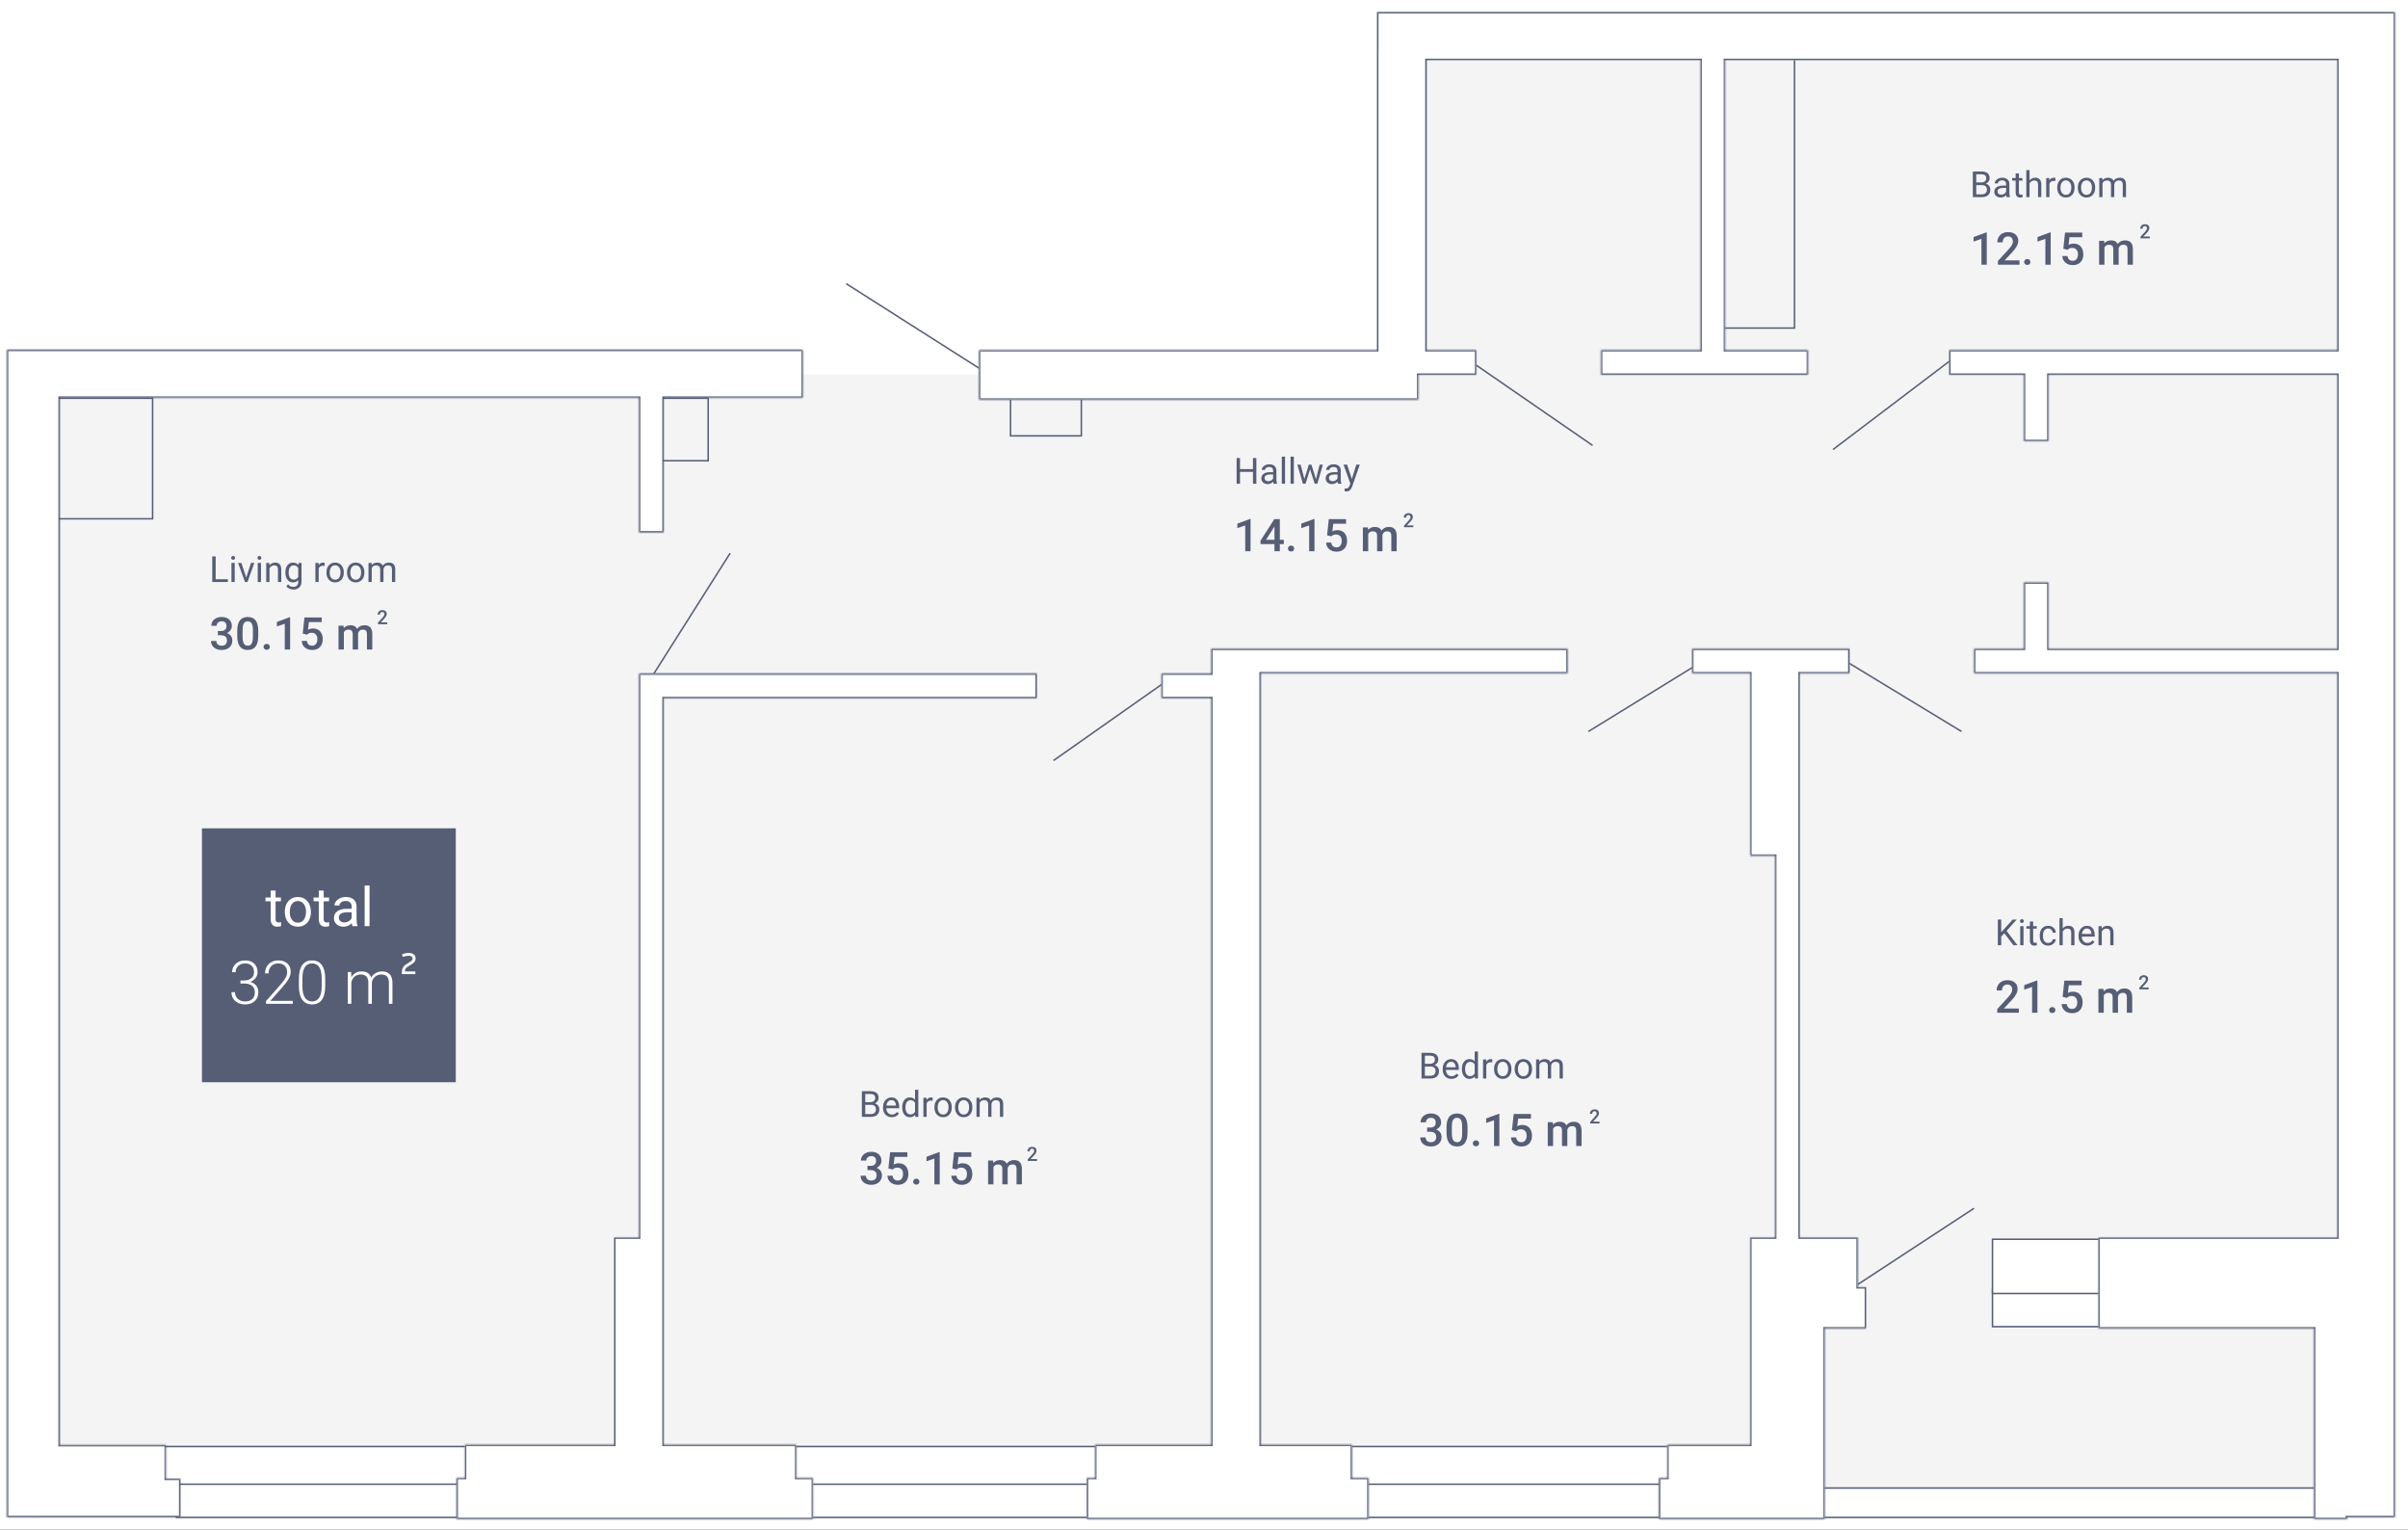 <svg width="1600" height="1016" viewBox="0 0 1600 1016" fill="none" xmlns="http://www.w3.org/2000/svg">
<rect x="0" y="0" width="1600" height="1016" fill="#333333" stroke="none"/>
<g clip-path="url(#clip0)">
<path d="M-17 1084.11H1756V-182H-17V1084.11Z" fill="white"/>
<path d="M24.346 248.74V1007.87H1586.56V26.654H935.635V248.74H24.346Z" fill="#F4F4F5"/>
<path d="M302.848 718.888H134.181V550.22H302.848V718.888Z" fill="#565E76"/>
<path d="M183.11 591.584V596.189H186.661V598.703H183.11V610.498C183.11 611.26 183.268 611.834 183.584 612.221C183.901 612.596 184.44 612.783 185.202 612.783C185.577 612.783 186.092 612.713 186.749 612.572V615.209C185.893 615.443 185.061 615.561 184.252 615.561C182.799 615.561 181.704 615.121 180.965 614.242C180.227 613.363 179.858 612.115 179.858 610.498V598.703H176.395V596.189H179.858V591.584H183.11ZM189.262 605.523C189.262 603.66 189.625 601.984 190.352 600.496C191.09 599.008 192.11 597.859 193.411 597.051C194.723 596.242 196.217 595.838 197.893 595.838C200.483 595.838 202.575 596.734 204.168 598.527C205.774 600.32 206.577 602.705 206.577 605.682V605.91C206.577 607.762 206.219 609.426 205.504 610.902C204.801 612.367 203.788 613.51 202.463 614.33C201.151 615.15 199.639 615.561 197.928 615.561C195.35 615.561 193.258 614.664 191.653 612.871C190.059 611.078 189.262 608.705 189.262 605.752V605.523ZM192.532 605.91C192.532 608.02 193.018 609.713 193.991 610.99C194.975 612.268 196.288 612.906 197.928 612.906C199.581 612.906 200.893 612.262 201.866 610.973C202.838 609.672 203.325 607.855 203.325 605.523C203.325 603.438 202.827 601.75 201.831 600.461C200.846 599.16 199.534 598.51 197.893 598.51C196.288 598.51 194.993 599.148 194.008 600.426C193.024 601.703 192.532 603.531 192.532 605.91ZM215.067 591.584V596.189H218.618V598.703H215.067V610.498C215.067 611.26 215.225 611.834 215.542 612.221C215.858 612.596 216.397 612.783 217.159 612.783C217.534 612.783 218.049 612.713 218.706 612.572V615.209C217.85 615.443 217.018 615.561 216.209 615.561C214.756 615.561 213.661 615.121 212.922 614.242C212.184 613.363 211.815 612.115 211.815 610.498V598.703H208.352V596.189H211.815V591.584H215.067ZM234.174 615.209C233.987 614.834 233.834 614.166 233.717 613.205C232.206 614.775 230.401 615.561 228.303 615.561C226.428 615.561 224.887 615.033 223.68 613.979C222.485 612.912 221.887 611.564 221.887 609.936C221.887 607.955 222.637 606.42 224.137 605.33C225.649 604.229 227.77 603.678 230.5 603.678H233.665V602.184C233.665 601.047 233.325 600.145 232.645 599.477C231.965 598.797 230.963 598.457 229.639 598.457C228.479 598.457 227.506 598.75 226.721 599.336C225.936 599.922 225.543 600.631 225.543 601.463H222.274C222.274 600.514 222.608 599.6 223.276 598.721C223.956 597.83 224.87 597.127 226.018 596.611C227.178 596.096 228.45 595.838 229.833 595.838C232.024 595.838 233.741 596.389 234.983 597.49C236.225 598.58 236.87 600.086 236.917 602.008V610.762C236.917 612.508 237.139 613.896 237.584 614.928V615.209H234.174ZM228.778 612.73C229.797 612.73 230.764 612.467 231.678 611.939C232.592 611.412 233.254 610.727 233.665 609.883V605.98H231.116C227.131 605.98 225.139 607.146 225.139 609.479C225.139 610.498 225.479 611.295 226.159 611.869C226.838 612.443 227.711 612.73 228.778 612.73ZM245.547 615.209H242.295V588.209H245.547V615.209Z" fill="white"/>
<path d="M267.394 633.837C267.175 633.91 267.102 634.056 267.175 634.275L267.577 635.408C267.65 635.591 267.796 635.664 267.979 635.591L269.002 635.298C269.77 635.043 270.647 634.86 271.597 634.86C273.132 634.86 274.155 635.627 274.155 636.76C274.155 637.455 273.68 638.076 272.839 638.661L269.587 640.78C267.796 641.95 267.029 643.594 267.029 645.896V646.773C267.029 646.993 267.138 647.102 267.358 647.102H275.653C275.873 647.102 275.982 646.993 275.982 646.773V645.604C275.982 645.385 275.873 645.275 275.653 645.275H269.039C269.039 644.069 269.441 643.119 270.574 642.388L273.863 640.232C275.434 639.209 276.165 638.112 276.165 636.76C276.165 634.385 274.411 632.996 271.597 632.996C270.464 632.996 269.441 633.179 268.381 633.508L267.394 633.837Z" fill="white"/>
<path d="M159.76 651.311H162.181C163.523 651.311 164.694 651.076 165.697 650.607C166.7 650.126 167.461 649.475 167.982 648.654C168.516 647.821 168.783 646.864 168.783 645.783C168.783 643.96 168.269 642.535 167.24 641.506C166.211 640.477 164.733 639.963 162.806 639.963C160.983 639.963 159.486 640.503 158.314 641.584C157.155 642.652 156.576 644.064 156.576 645.822H154.232C154.232 644.351 154.603 643.01 155.345 641.799C156.088 640.575 157.116 639.631 158.431 638.967C159.747 638.303 161.205 637.971 162.806 637.971C165.385 637.971 167.416 638.674 168.9 640.08C170.385 641.486 171.127 643.413 171.127 645.861C171.127 647.229 170.691 648.492 169.818 649.65C168.959 650.796 167.774 651.656 166.263 652.229C168.034 652.723 169.375 653.576 170.287 654.787C171.198 655.985 171.654 657.417 171.654 659.084C171.654 661.519 170.86 663.479 169.271 664.963C167.683 666.447 165.56 667.189 162.904 667.189C161.211 667.189 159.655 666.851 158.236 666.174C156.83 665.497 155.736 664.553 154.955 663.342C154.187 662.118 153.802 660.699 153.802 659.084H156.146C156.146 660.894 156.778 662.372 158.041 663.518C159.304 664.65 160.925 665.217 162.904 665.217C164.922 665.217 166.491 664.702 167.611 663.674C168.744 662.632 169.31 661.128 169.31 659.162C169.31 657.261 168.698 655.809 167.474 654.807C166.263 653.804 164.473 653.303 162.103 653.303H159.76V651.311ZM194.564 666.799H176.752V665.002L186.498 653.947C188.112 652.085 189.232 650.549 189.857 649.338C190.482 648.127 190.795 646.949 190.795 645.803C190.795 644.006 190.267 642.587 189.213 641.545C188.158 640.49 186.706 639.963 184.857 639.963C182.943 639.963 181.394 640.575 180.209 641.799C179.037 643.023 178.451 644.611 178.451 646.564H176.127C176.127 644.963 176.485 643.505 177.201 642.189C177.93 640.874 178.959 639.846 180.287 639.104C181.628 638.348 183.151 637.971 184.857 637.971C187.461 637.971 189.493 638.654 190.951 640.021C192.422 641.389 193.158 643.251 193.158 645.607C193.158 646.936 192.741 648.387 191.908 649.963C191.088 651.538 189.636 653.505 187.552 655.861L179.623 664.826H194.564V666.799ZM216.088 654.943C216.088 658.954 215.352 662.001 213.881 664.084C212.409 666.154 210.241 667.189 207.377 667.189C204.564 667.189 202.409 666.174 200.912 664.143C199.414 662.098 198.646 659.13 198.607 655.236V650.139C198.607 646.141 199.349 643.114 200.834 641.057C202.318 638.999 204.486 637.971 207.338 637.971C210.15 637.971 212.299 638.967 213.783 640.959C215.267 642.938 216.036 645.861 216.088 649.729V654.943ZM213.744 649.846C213.744 646.59 213.21 644.13 212.142 642.463C211.088 640.796 209.486 639.963 207.338 639.963C205.228 639.963 203.64 640.777 202.572 642.404C201.504 644.032 200.957 646.434 200.931 649.611V655.197C200.931 658.439 201.478 660.92 202.572 662.639C203.679 664.357 205.28 665.217 207.377 665.217C209.46 665.217 211.036 664.377 212.103 662.697C213.184 661.018 213.731 658.557 213.744 655.314V649.846ZM233.353 645.666L233.431 649.104C234.213 647.827 235.189 646.87 236.361 646.232C237.533 645.594 238.835 645.275 240.267 645.275C243.601 645.275 245.717 646.643 246.615 649.377C247.37 648.062 248.379 647.053 249.642 646.35C250.905 645.633 252.299 645.275 253.822 645.275C258.353 645.275 260.664 647.749 260.756 652.697V666.799H258.412V652.873C258.399 650.985 257.989 649.585 257.181 648.674C256.387 647.762 255.085 647.307 253.275 647.307C251.595 647.333 250.176 647.88 249.017 648.947C247.858 650.002 247.214 651.291 247.084 652.814V666.799H244.74V652.697C244.727 650.887 244.297 649.54 243.451 648.654C242.618 647.756 241.329 647.307 239.584 647.307C238.112 647.307 236.849 647.73 235.795 648.576C234.74 649.41 233.959 650.653 233.451 652.307V666.799H231.107V645.666H233.353Z" fill="white"/>
<path d="M1331.79 619.959L1329.71 622.127V627.893H1327.46V610.83H1329.71V619.268L1337.29 610.83H1340.01L1333.29 618.365L1340.54 627.893H1337.84L1331.79 619.959ZM1344.52 627.893H1342.35V615.213H1344.52V627.893ZM1342.18 611.85C1342.18 611.498 1342.28 611.201 1342.49 610.959C1342.71 610.717 1343.03 610.596 1343.45 610.596C1343.88 610.596 1344.2 610.717 1344.42 610.959C1344.63 611.201 1344.74 611.498 1344.74 611.85C1344.74 612.201 1344.63 612.494 1344.42 612.729C1344.2 612.963 1343.88 613.08 1343.45 613.08C1343.03 613.08 1342.71 612.963 1342.49 612.729C1342.28 612.494 1342.18 612.201 1342.18 611.85ZM1350.94 612.143V615.213H1353.31V616.889H1350.94V624.752C1350.94 625.26 1351.05 625.643 1351.26 625.9C1351.47 626.15 1351.83 626.275 1352.34 626.275C1352.59 626.275 1352.93 626.229 1353.37 626.135V627.893C1352.8 628.049 1352.24 628.127 1351.7 628.127C1350.74 628.127 1350 627.834 1349.51 627.248C1349.02 626.662 1348.77 625.83 1348.77 624.752V616.889H1346.47V615.213H1348.77V612.143H1350.94ZM1360.94 626.357C1361.71 626.357 1362.39 626.123 1362.97 625.654C1363.54 625.186 1363.86 624.6 1363.93 623.896H1365.98C1365.94 624.623 1365.69 625.314 1365.23 625.971C1364.77 626.627 1364.15 627.15 1363.38 627.541C1362.61 627.932 1361.8 628.127 1360.94 628.127C1359.21 628.127 1357.84 627.553 1356.81 626.404C1355.8 625.248 1355.29 623.67 1355.29 621.67V621.307C1355.29 620.072 1355.52 618.975 1355.97 618.014C1356.42 617.053 1357.07 616.307 1357.92 615.775C1358.77 615.244 1359.77 614.979 1360.93 614.979C1362.35 614.979 1363.53 615.404 1364.47 616.256C1365.41 617.107 1365.92 618.213 1365.98 619.572H1363.93C1363.86 618.752 1363.55 618.08 1362.99 617.557C1362.43 617.025 1361.75 616.76 1360.93 616.76C1359.83 616.76 1358.97 617.158 1358.36 617.955C1357.76 618.744 1357.46 619.889 1357.46 621.389V621.799C1357.46 623.26 1357.76 624.385 1358.36 625.174C1358.96 625.963 1359.82 626.357 1360.94 626.357ZM1370.58 616.748C1371.54 615.568 1372.79 614.979 1374.33 614.979C1377.01 614.979 1378.36 616.49 1378.39 619.514V627.893H1376.22V619.502C1376.21 618.588 1376 617.912 1375.59 617.475C1375.18 617.037 1374.54 616.818 1373.68 616.818C1372.97 616.818 1372.36 617.006 1371.83 617.381C1371.29 617.756 1370.88 618.248 1370.58 618.857V627.893H1368.42V609.893H1370.58V616.748ZM1386.9 628.127C1385.18 628.127 1383.78 627.564 1382.7 626.439C1381.62 625.307 1381.08 623.795 1381.08 621.904V621.506C1381.08 620.248 1381.32 619.127 1381.8 618.143C1382.28 617.15 1382.95 616.377 1383.81 615.822C1384.68 615.26 1385.62 614.979 1386.63 614.979C1388.27 614.979 1389.56 615.521 1390.47 616.607C1391.38 617.693 1391.84 619.248 1391.84 621.271V622.174H1383.25C1383.28 623.424 1383.65 624.436 1384.34 625.209C1385.04 625.975 1385.93 626.357 1387.01 626.357C1387.78 626.357 1388.43 626.201 1388.96 625.889C1389.49 625.576 1389.95 625.162 1390.35 624.646L1391.68 625.678C1390.61 627.311 1389.02 628.127 1386.9 628.127ZM1386.63 616.76C1385.75 616.76 1385.02 617.08 1384.42 617.721C1383.83 618.354 1383.46 619.244 1383.32 620.393H1389.67V620.229C1389.61 619.127 1389.31 618.275 1388.78 617.674C1388.25 617.064 1387.53 616.76 1386.63 616.76ZM1396.41 615.213L1396.48 616.807C1397.45 615.588 1398.72 614.979 1400.28 614.979C1402.96 614.979 1404.31 616.49 1404.33 619.514V627.893H1402.17V619.502C1402.16 618.588 1401.95 617.912 1401.53 617.475C1401.13 617.037 1400.49 616.818 1399.62 616.818C1398.92 616.818 1398.3 617.006 1397.77 617.381C1397.24 617.756 1396.83 618.248 1396.53 618.857V627.893H1394.36V615.213H1396.41Z" fill="#565E76"/>
<path d="M1341.42 672.735H1327.07V670.289L1334.18 662.54C1335.2 661.397 1335.93 660.445 1336.36 659.684C1336.8 658.912 1337.02 658.141 1337.02 657.369C1337.02 656.354 1336.73 655.533 1336.16 654.908C1335.59 654.283 1334.82 653.971 1333.86 653.971C1332.7 653.971 1331.81 654.322 1331.18 655.025C1330.54 655.729 1330.22 656.69 1330.22 657.911H1326.66C1326.66 656.612 1326.96 655.445 1327.54 654.41C1328.14 653.365 1328.98 652.555 1330.08 651.979C1331.18 651.402 1332.45 651.114 1333.89 651.114C1335.96 651.114 1337.59 651.637 1338.78 652.682C1339.98 653.717 1340.58 655.152 1340.58 656.988C1340.58 658.053 1340.28 659.171 1339.67 660.343C1339.08 661.505 1338.09 662.828 1336.73 664.312L1331.51 669.894H1341.42V672.735ZM1353.76 672.735H1350.22V655.611L1344.99 657.398V654.396L1353.31 651.334H1353.76V672.735ZM1363.62 668.985C1364.29 668.985 1364.8 669.176 1365.16 669.557C1365.52 669.928 1365.7 670.396 1365.7 670.963C1365.7 671.52 1365.52 671.983 1365.16 672.354C1364.8 672.716 1364.29 672.896 1363.62 672.896C1362.99 672.896 1362.48 672.716 1362.11 672.354C1361.74 671.993 1361.56 671.529 1361.56 670.963C1361.56 670.396 1361.74 669.928 1362.1 669.557C1362.46 669.176 1362.97 668.985 1363.62 668.985ZM1370.51 662.159L1371.66 651.407H1383.12V654.483H1374.62L1374.04 659.581C1375.02 659.015 1376.14 658.731 1377.38 658.731C1379.41 658.731 1380.99 659.381 1382.11 660.68C1383.24 661.979 1383.81 663.727 1383.81 665.924C1383.81 668.092 1383.18 669.82 1381.93 671.109C1380.68 672.389 1378.97 673.028 1376.79 673.028C1374.84 673.028 1373.22 672.477 1371.93 671.373C1370.65 670.26 1369.96 668.795 1369.85 666.979H1373.29C1373.43 668.014 1373.8 668.81 1374.4 669.366C1375.01 669.913 1375.8 670.187 1376.78 670.187C1377.87 670.187 1378.72 669.796 1379.33 669.015C1379.94 668.233 1380.25 667.169 1380.25 665.821C1380.25 664.522 1379.91 663.497 1379.24 662.745C1378.56 661.983 1377.64 661.603 1376.45 661.603C1375.81 661.603 1375.26 661.69 1374.81 661.866C1374.36 662.032 1373.88 662.364 1373.35 662.862L1370.51 662.159ZM1397.65 656.886L1397.75 658.541C1398.87 657.242 1400.39 656.593 1402.32 656.593C1404.44 656.593 1405.89 657.403 1406.67 659.024C1407.83 657.403 1409.45 656.593 1411.54 656.593C1413.29 656.593 1414.58 657.076 1415.43 658.043C1416.29 659.01 1416.73 660.436 1416.75 662.32V672.735H1413.19V662.423C1413.19 661.417 1412.97 660.68 1412.53 660.211C1412.09 659.742 1411.37 659.508 1410.35 659.508C1409.54 659.508 1408.88 659.728 1408.36 660.167C1407.85 660.597 1407.49 661.163 1407.29 661.866L1407.3 672.735H1403.74V662.306C1403.7 660.44 1402.74 659.508 1400.89 659.508C1399.46 659.508 1398.45 660.089 1397.86 661.251V672.735H1394.3V656.886H1397.65Z" fill="#565E76"/>
<path d="M1427.67 657.185H1421.46V656.125L1424.53 652.767C1424.98 652.271 1425.29 651.859 1425.48 651.529C1425.67 651.194 1425.77 650.86 1425.77 650.526C1425.77 650.086 1425.64 649.73 1425.39 649.459C1425.15 649.189 1424.81 649.053 1424.4 649.053C1423.9 649.053 1423.51 649.206 1423.23 649.51C1422.96 649.815 1422.82 650.232 1422.82 650.761H1421.28C1421.28 650.198 1421.41 649.692 1421.66 649.244C1421.92 648.791 1422.28 648.44 1422.76 648.19C1423.24 647.94 1423.79 647.815 1424.41 647.815C1425.3 647.815 1426.01 648.042 1426.53 648.495C1427.05 648.943 1427.31 649.565 1427.31 650.361C1427.31 650.822 1427.18 651.307 1426.92 651.814C1426.66 652.318 1426.23 652.891 1425.64 653.535L1423.38 655.953H1427.67V657.185Z" fill="#565E76"/>
<path d="M944.525 716.434V699.371H950.103C951.955 699.371 953.346 699.754 954.275 700.52C955.213 701.285 955.682 702.418 955.682 703.918C955.682 704.715 955.455 705.422 955.002 706.039C954.549 706.648 953.932 707.121 953.15 707.457C954.072 707.715 954.799 708.207 955.33 708.934C955.869 709.652 956.139 710.512 956.139 711.512C956.139 713.043 955.642 714.246 954.65 715.121C953.658 715.996 952.256 716.434 950.443 716.434H944.525ZM946.775 708.453V714.594H950.49C951.537 714.594 952.361 714.324 952.963 713.785C953.572 713.238 953.877 712.488 953.877 711.535C953.877 709.48 952.76 708.453 950.525 708.453H946.775ZM946.775 706.648H950.174C951.158 706.648 951.943 706.402 952.529 705.91C953.123 705.418 953.42 704.75 953.42 703.906C953.42 702.969 953.146 702.289 952.599 701.867C952.053 701.438 951.221 701.223 950.103 701.223H946.775V706.648ZM964.4 716.668C962.682 716.668 961.283 716.105 960.205 714.98C959.127 713.848 958.588 712.336 958.588 710.445V710.047C958.588 708.789 958.826 707.668 959.303 706.684C959.787 705.691 960.459 704.918 961.318 704.363C962.185 703.801 963.123 703.52 964.131 703.52C965.779 703.52 967.06 704.062 967.974 705.148C968.889 706.234 969.346 707.789 969.346 709.812V710.715H960.756C960.787 711.965 961.15 712.977 961.846 713.75C962.549 714.516 963.439 714.898 964.517 714.898C965.283 714.898 965.932 714.742 966.463 714.43C966.994 714.117 967.459 713.703 967.857 713.188L969.182 714.219C968.119 715.852 966.525 716.668 964.4 716.668ZM964.131 705.301C963.256 705.301 962.521 705.621 961.928 706.262C961.334 706.895 960.967 707.785 960.826 708.934H967.178V708.77C967.115 707.668 966.818 706.816 966.287 706.215C965.756 705.605 965.037 705.301 964.131 705.301ZM971.338 709.988C971.338 708.043 971.799 706.48 972.721 705.301C973.642 704.113 974.849 703.52 976.342 703.52C977.826 703.52 979.002 704.027 979.869 705.043V698.434H982.037V716.434H980.045L979.939 715.074C979.072 716.137 977.865 716.668 976.318 716.668C974.849 716.668 973.65 716.066 972.721 714.863C971.799 713.66 971.338 712.09 971.338 710.152V709.988ZM973.506 710.234C973.506 711.672 973.803 712.797 974.396 713.609C974.99 714.422 975.81 714.828 976.857 714.828C978.232 714.828 979.236 714.211 979.869 712.977V707.152C979.221 705.957 978.224 705.359 976.881 705.359C975.818 705.359 974.99 705.77 974.396 706.59C973.803 707.41 973.506 708.625 973.506 710.234ZM991.541 705.699C991.213 705.645 990.857 705.617 990.474 705.617C989.053 705.617 988.088 706.223 987.58 707.434V716.434H985.412V703.754H987.521L987.557 705.219C988.267 704.086 989.275 703.52 990.58 703.52C991.002 703.52 991.322 703.574 991.541 703.684V705.699ZM992.736 709.977C992.736 708.734 992.978 707.617 993.463 706.625C993.955 705.633 994.635 704.867 995.502 704.328C996.377 703.789 997.373 703.52 998.49 703.52C1000.22 703.52 1001.61 704.117 1002.67 705.312C1003.74 706.508 1004.28 708.098 1004.28 710.082V710.234C1004.28 711.469 1004.04 712.578 1003.56 713.562C1003.1 714.539 1002.42 715.301 1001.54 715.848C1000.66 716.395 999.654 716.668 998.514 716.668C996.795 716.668 995.4 716.07 994.33 714.875C993.267 713.68 992.736 712.098 992.736 710.129V709.977ZM994.916 710.234C994.916 711.641 995.24 712.77 995.889 713.621C996.545 714.473 997.42 714.898 998.514 714.898C999.615 714.898 1000.49 714.469 1001.14 713.609C1001.79 712.742 1002.11 711.531 1002.11 709.977C1002.11 708.586 1001.78 707.461 1001.12 706.602C1000.46 705.734 999.584 705.301 998.49 705.301C997.42 705.301 996.557 705.727 995.9 706.578C995.244 707.43 994.916 708.648 994.916 710.234ZM1006.42 709.977C1006.42 708.734 1006.67 707.617 1007.15 706.625C1007.64 705.633 1008.32 704.867 1009.19 704.328C1010.06 703.789 1011.06 703.52 1012.18 703.52C1013.9 703.52 1015.3 704.117 1016.36 705.312C1017.43 706.508 1017.97 708.098 1017.97 710.082V710.234C1017.97 711.469 1017.73 712.578 1017.25 713.562C1016.78 714.539 1016.11 715.301 1015.22 715.848C1014.35 716.395 1013.34 716.668 1012.2 716.668C1010.48 716.668 1009.09 716.07 1008.02 714.875C1006.95 713.68 1006.42 712.098 1006.42 710.129V709.977ZM1008.6 710.234C1008.6 711.641 1008.93 712.77 1009.58 713.621C1010.23 714.473 1011.11 714.898 1012.2 714.898C1013.3 714.898 1014.18 714.469 1014.83 713.609C1015.47 712.742 1015.8 711.531 1015.8 709.977C1015.8 708.586 1015.47 707.461 1014.8 706.602C1014.15 705.734 1013.27 705.301 1012.18 705.301C1011.11 705.301 1010.24 705.727 1009.59 706.578C1008.93 707.43 1008.6 708.648 1008.6 710.234ZM1022.72 703.754L1022.78 705.16C1023.71 704.066 1024.97 703.52 1026.54 703.52C1028.32 703.52 1029.53 704.199 1030.17 705.559C1030.59 704.949 1031.13 704.457 1031.81 704.082C1032.49 703.707 1033.29 703.52 1034.21 703.52C1036.99 703.52 1038.4 704.992 1038.45 707.938V716.434H1036.28V708.066C1036.28 707.16 1036.08 706.484 1035.66 706.039C1035.25 705.586 1034.55 705.359 1033.58 705.359C1032.77 705.359 1032.1 705.602 1031.57 706.086C1031.04 706.562 1030.73 707.207 1030.65 708.02V716.434H1028.47V708.125C1028.47 706.281 1027.56 705.359 1025.76 705.359C1024.34 705.359 1023.37 705.965 1022.84 707.176V716.434H1020.67V703.754H1022.72Z" fill="#565E76"/>
<path d="M948.258 748.986H950.426C951.519 748.977 952.384 748.693 953.018 748.137C953.663 747.58 953.985 746.774 953.985 745.72C953.985 744.704 953.717 743.918 953.18 743.361C952.652 742.795 951.842 742.512 950.748 742.512C949.791 742.512 949.005 742.79 948.39 743.347C947.774 743.894 947.467 744.611 947.467 745.5H943.907C943.907 744.406 944.195 743.41 944.771 742.512C945.357 741.613 946.168 740.915 947.203 740.417C948.248 739.909 949.415 739.655 950.704 739.655C952.833 739.655 954.503 740.192 955.714 741.267C956.934 742.331 957.545 743.815 957.545 745.72C957.545 746.677 957.237 747.58 956.622 748.43C956.016 749.27 955.23 749.904 954.264 750.334C955.435 750.734 956.324 751.364 956.93 752.224C957.545 753.083 957.852 754.108 957.852 755.3C957.852 757.214 957.193 758.737 955.875 759.87C954.566 761.003 952.843 761.569 950.704 761.569C948.653 761.569 946.974 761.022 945.665 759.929C944.356 758.835 943.702 757.38 943.702 755.563H947.262C947.262 756.501 947.574 757.263 948.199 757.849C948.834 758.435 949.683 758.728 950.748 758.728C951.851 758.728 952.721 758.435 953.355 757.849C953.99 757.263 954.307 756.413 954.307 755.3C954.307 754.177 953.975 753.312 953.311 752.707C952.647 752.102 951.661 751.799 950.352 751.799H948.258V748.986ZM975.094 752.297C975.094 755.363 974.517 757.678 973.365 759.24C972.223 760.793 970.479 761.569 968.136 761.569C965.831 761.569 964.093 760.812 962.921 759.299C961.759 757.775 961.163 755.524 961.134 752.546V748.854C961.134 745.788 961.705 743.488 962.848 741.955C964 740.422 965.753 739.655 968.106 739.655C970.44 739.655 972.179 740.402 973.321 741.896C974.474 743.391 975.064 745.627 975.094 748.605V752.297ZM971.534 748.312C971.534 746.311 971.261 744.846 970.714 743.918C970.167 742.98 969.298 742.512 968.106 742.512C966.944 742.512 966.09 742.956 965.543 743.845C964.996 744.724 964.708 746.101 964.679 747.976V752.81C964.679 754.802 964.957 756.286 965.514 757.263C966.07 758.239 966.944 758.728 968.136 758.728C969.278 758.728 970.123 758.278 970.67 757.38C971.217 756.472 971.505 755.056 971.534 753.132V748.312ZM980.689 757.526C981.353 757.526 981.866 757.717 982.227 758.098C982.589 758.469 982.769 758.938 982.769 759.504C982.769 760.061 982.589 760.524 982.227 760.896C981.866 761.257 981.353 761.438 980.689 761.438C980.055 761.438 979.552 761.257 979.181 760.896C978.809 760.534 978.624 760.07 978.624 759.504C978.624 758.938 978.805 758.469 979.166 758.098C979.527 757.717 980.035 757.526 980.689 757.526ZM996.261 761.276H992.716V744.152L987.486 745.939V742.937L995.807 739.875H996.261V761.276ZM1004.62 750.7L1005.78 739.948H1017.24V743.024H1008.74L1008.16 748.122C1009.14 747.556 1010.25 747.272 1011.49 747.272C1013.53 747.272 1015.1 747.922 1016.23 749.221C1017.36 750.52 1017.93 752.268 1017.93 754.465C1017.93 756.633 1017.3 758.361 1016.05 759.65C1014.8 760.93 1013.09 761.569 1010.91 761.569C1008.96 761.569 1007.33 761.018 1006.05 759.914C1004.77 758.801 1004.07 757.336 1003.97 755.52H1007.41C1007.54 756.555 1007.92 757.351 1008.52 757.907C1009.13 758.454 1009.92 758.728 1010.89 758.728C1011.99 758.728 1012.84 758.337 1013.44 757.556C1014.06 756.774 1014.37 755.71 1014.37 754.362C1014.37 753.063 1014.03 752.038 1013.36 751.286C1012.68 750.524 1011.75 750.144 1010.57 750.144C1009.93 750.144 1009.38 750.231 1008.93 750.407C1008.48 750.573 1007.99 750.905 1007.47 751.403L1004.62 750.7ZM1031.77 745.427L1031.87 747.082C1032.98 745.783 1034.51 745.134 1036.44 745.134C1038.56 745.134 1040.01 745.944 1040.79 747.565C1041.94 745.944 1043.57 745.134 1045.66 745.134C1047.4 745.134 1048.7 745.617 1049.55 746.584C1050.41 747.551 1050.85 748.977 1050.87 750.861V761.276H1047.31V750.964C1047.31 749.958 1047.09 749.221 1046.65 748.752C1046.21 748.283 1045.48 748.049 1044.47 748.049C1043.66 748.049 1042.99 748.269 1042.48 748.708C1041.97 749.138 1041.61 749.704 1041.41 750.407L1041.42 761.276H1037.86V750.847C1037.81 748.981 1036.86 748.049 1035.01 748.049C1033.58 748.049 1032.57 748.63 1031.97 749.792V761.276H1028.41V745.427H1031.77Z" fill="#565E76"/>
<path d="M1062.81 746.265H1056.59V745.205L1059.67 741.847C1060.11 741.352 1060.43 740.939 1060.62 740.609C1060.81 740.275 1060.9 739.94 1060.9 739.606C1060.9 739.166 1060.78 738.81 1060.53 738.54C1060.28 738.269 1059.95 738.133 1059.53 738.133C1059.03 738.133 1058.64 738.286 1058.37 738.59C1058.09 738.895 1057.96 739.312 1057.96 739.841H1056.41C1056.41 739.278 1056.54 738.772 1056.79 738.324C1057.05 737.871 1057.42 737.52 1057.89 737.27C1058.37 737.02 1058.92 736.896 1059.54 736.896C1060.44 736.896 1061.15 737.122 1061.66 737.575C1062.18 738.023 1062.44 738.645 1062.44 739.441C1062.44 739.902 1062.31 740.387 1062.05 740.895C1061.79 741.398 1061.37 741.972 1060.77 742.615L1058.51 745.033H1062.81V746.265Z" fill="#565E76"/>
<path d="M834.791 321.325H832.529V313.438H823.927V321.325H821.677V304.263H823.927V311.599H832.529V304.263H834.791V321.325ZM846.275 321.325C846.15 321.075 846.048 320.63 845.97 319.989C844.963 321.036 843.759 321.56 842.361 321.56C841.111 321.56 840.084 321.208 839.279 320.505C838.482 319.794 838.084 318.896 838.084 317.81C838.084 316.489 838.584 315.466 839.584 314.739C840.591 314.005 842.005 313.638 843.826 313.638H845.935V312.642C845.935 311.884 845.709 311.282 845.255 310.837C844.802 310.384 844.134 310.157 843.252 310.157C842.478 310.157 841.83 310.353 841.306 310.743C840.783 311.134 840.521 311.606 840.521 312.161H838.341C838.341 311.528 838.564 310.919 839.009 310.333C839.463 309.739 840.072 309.271 840.838 308.927C841.611 308.583 842.459 308.411 843.38 308.411C844.841 308.411 845.986 308.778 846.814 309.513C847.642 310.239 848.072 311.243 848.103 312.524V318.36C848.103 319.524 848.252 320.45 848.548 321.138V321.325H846.275ZM842.677 319.673C843.357 319.673 844.002 319.497 844.611 319.146C845.22 318.794 845.662 318.337 845.935 317.774V315.173H844.236C841.58 315.173 840.252 315.95 840.252 317.505C840.252 318.185 840.478 318.716 840.931 319.099C841.384 319.481 841.966 319.673 842.677 319.673ZM853.857 321.325H851.689V303.325H853.857V321.325ZM859.693 321.325H857.525V303.325H859.693V321.325ZM874.4 318.337L876.838 308.646H879.005L875.314 321.325H873.556L870.474 311.716L867.474 321.325H865.716L862.037 308.646H864.193L866.689 318.138L869.642 308.646H871.388L874.4 318.337ZM889.048 321.325C888.923 321.075 888.822 320.63 888.744 319.989C887.736 321.036 886.533 321.56 885.134 321.56C883.884 321.56 882.857 321.208 882.052 320.505C881.255 319.794 880.857 318.896 880.857 317.81C880.857 316.489 881.357 315.466 882.357 314.739C883.365 314.005 884.779 313.638 886.599 313.638H888.709V312.642C888.709 311.884 888.482 311.282 888.029 310.837C887.576 310.384 886.908 310.157 886.025 310.157C885.252 310.157 884.603 310.353 884.08 310.743C883.556 311.134 883.295 311.606 883.295 312.161H881.115C881.115 311.528 881.338 310.919 881.783 310.333C882.236 309.739 882.845 309.271 883.611 308.927C884.384 308.583 885.232 308.411 886.154 308.411C887.615 308.411 888.759 308.778 889.588 309.513C890.416 310.239 890.845 311.243 890.877 312.524V318.36C890.877 319.524 891.025 320.45 891.322 321.138V321.325H889.048ZM885.451 319.673C886.13 319.673 886.775 319.497 887.384 319.146C887.994 318.794 888.435 318.337 888.709 317.774V315.173H887.009C884.353 315.173 883.025 315.95 883.025 317.505C883.025 318.185 883.252 318.716 883.705 319.099C884.158 319.481 884.74 319.673 885.451 319.673ZM898.236 318.149L901.189 308.646H903.509L898.412 323.282C897.623 325.392 896.369 326.446 894.65 326.446L894.24 326.411L893.431 326.259V324.501L894.017 324.548C894.752 324.548 895.322 324.399 895.728 324.103C896.142 323.806 896.482 323.263 896.748 322.474L897.228 321.185L892.705 308.646H895.072L898.236 318.149Z" fill="#565E76"/>
<path d="M830.932 366.168H827.387V349.044L822.158 350.831V347.828L830.478 344.767H830.932V366.168ZM850.385 358.565H853.037V361.422H850.385V366.168H846.826V361.422H837.612L837.509 359.254L846.709 344.84H850.385V358.565ZM841.245 358.565H846.826V349.659L846.562 350.128L841.245 358.565ZM857.841 362.418C858.505 362.418 859.018 362.608 859.38 362.989C859.741 363.36 859.922 363.829 859.922 364.396C859.922 364.952 859.741 365.416 859.38 365.787C859.018 366.148 858.505 366.329 857.841 366.329C857.207 366.329 856.704 366.148 856.333 365.787C855.962 365.426 855.776 364.962 855.776 364.396C855.776 363.829 855.957 363.36 856.318 362.989C856.679 362.608 857.187 362.418 857.841 362.418ZM873.413 366.168H869.868V349.044L864.638 350.831V347.828L872.959 344.767H873.413V366.168ZM881.777 355.592L882.934 344.84H894.389V347.916H885.893L885.307 353.014C886.294 352.447 887.407 352.164 888.647 352.164C890.678 352.164 892.255 352.813 893.379 354.112C894.511 355.411 895.078 357.159 895.078 359.356C895.078 361.524 894.453 363.253 893.203 364.542C891.953 365.821 890.239 366.461 888.061 366.461C886.108 366.461 884.487 365.909 883.198 364.806C881.919 363.692 881.225 362.228 881.118 360.411H884.56C884.697 361.446 885.068 362.242 885.673 362.799C886.279 363.346 887.07 363.619 888.047 363.619C889.14 363.619 889.99 363.229 890.595 362.447C891.211 361.666 891.518 360.602 891.518 359.254C891.518 357.955 891.181 356.93 890.507 356.178C889.834 355.416 888.906 355.035 887.724 355.035C887.08 355.035 886.533 355.123 886.084 355.299C885.634 355.465 885.146 355.797 884.619 356.295L881.777 355.592ZM908.921 350.318L909.023 351.974C910.136 350.675 911.66 350.025 913.593 350.025C915.713 350.025 917.163 350.836 917.944 352.457C919.096 350.836 920.717 350.025 922.807 350.025C924.555 350.025 925.854 350.509 926.704 351.476C927.563 352.442 928.003 353.868 928.022 355.753V366.168H924.463V355.855C924.463 354.85 924.243 354.112 923.803 353.644C923.364 353.175 922.636 352.94 921.621 352.94C920.81 352.94 920.146 353.16 919.629 353.6C919.121 354.029 918.764 354.596 918.559 355.299L918.574 366.168H915.014V355.738C914.965 353.873 914.013 352.94 912.158 352.94C910.732 352.94 909.721 353.521 909.126 354.684V366.168H905.566V350.318H908.921Z" fill="#565E76"/>
<path d="M939.109 350.224H932.894V349.164L935.973 345.806C936.417 345.311 936.733 344.898 936.919 344.568C937.109 344.234 937.204 343.899 937.204 343.565C937.204 343.125 937.08 342.769 936.83 342.499C936.585 342.228 936.252 342.092 935.833 342.092C935.334 342.092 934.947 342.245 934.672 342.549C934.397 342.854 934.259 343.271 934.259 343.8H932.717C932.717 343.237 932.844 342.731 933.098 342.283C933.356 341.83 933.722 341.479 934.196 341.229C934.674 340.979 935.224 340.854 935.846 340.854C936.743 340.854 937.45 341.081 937.966 341.534C938.487 341.982 938.747 342.604 938.747 343.4C938.747 343.861 938.616 344.346 938.353 344.854C938.095 345.357 937.67 345.931 937.078 346.574L934.818 348.992H939.109V350.224Z" fill="#565E76"/>
<path d="M1310.86 130.966V113.903H1316.44C1318.29 113.903 1319.68 114.286 1320.61 115.052C1321.54 115.817 1322.01 116.95 1322.01 118.45C1322.01 119.247 1321.79 119.954 1321.33 120.571C1320.88 121.181 1320.26 121.653 1319.48 121.989C1320.4 122.247 1321.13 122.739 1321.66 123.466C1322.2 124.185 1322.47 125.044 1322.47 126.044C1322.47 127.575 1321.97 128.778 1320.98 129.653C1319.99 130.528 1318.59 130.966 1316.77 130.966H1310.86ZM1313.11 122.985V129.126H1316.82C1317.87 129.126 1318.69 128.856 1319.29 128.317C1319.9 127.771 1320.21 127.021 1320.21 126.067C1320.21 124.013 1319.09 122.985 1316.86 122.985H1313.11ZM1313.11 121.181H1316.51C1317.49 121.181 1318.27 120.935 1318.86 120.442C1319.45 119.95 1319.75 119.282 1319.75 118.438C1319.75 117.501 1319.48 116.821 1318.93 116.399C1318.38 115.97 1317.55 115.755 1316.44 115.755H1313.11V121.181ZM1333.3 130.966C1333.17 130.716 1333.07 130.271 1332.99 129.63C1331.99 130.677 1330.78 131.2 1329.38 131.2C1328.13 131.2 1327.11 130.849 1326.3 130.146C1325.51 129.435 1325.11 128.536 1325.11 127.45C1325.11 126.13 1325.61 125.106 1326.61 124.38C1327.61 123.646 1329.03 123.278 1330.85 123.278H1332.96V122.282C1332.96 121.524 1332.73 120.923 1332.28 120.478C1331.83 120.024 1331.16 119.798 1330.27 119.798C1329.5 119.798 1328.85 119.993 1328.33 120.384C1327.81 120.774 1327.54 121.247 1327.54 121.802H1325.36C1325.36 121.169 1325.59 120.56 1326.03 119.974C1326.49 119.38 1327.1 118.911 1327.86 118.567C1328.63 118.224 1329.48 118.052 1330.4 118.052C1331.86 118.052 1333.01 118.419 1333.84 119.153C1334.67 119.88 1335.1 120.884 1335.13 122.165V128.001C1335.13 129.165 1335.27 130.091 1335.57 130.778V130.966H1333.3ZM1329.7 129.313C1330.38 129.313 1331.02 129.138 1331.63 128.786C1332.24 128.435 1332.69 127.978 1332.96 127.415V124.813H1331.26C1328.6 124.813 1327.27 125.591 1327.27 127.146C1327.27 127.825 1327.5 128.356 1327.95 128.739C1328.41 129.122 1328.99 129.313 1329.7 129.313ZM1341.47 115.216V118.286H1343.83V119.962H1341.47V127.825C1341.47 128.333 1341.57 128.716 1341.78 128.974C1341.99 129.224 1342.35 129.349 1342.86 129.349C1343.11 129.349 1343.45 129.302 1343.89 129.208V130.966C1343.32 131.122 1342.77 131.2 1342.23 131.2C1341.26 131.2 1340.53 130.907 1340.04 130.321C1339.54 129.735 1339.3 128.903 1339.3 127.825V119.962H1336.99V118.286H1339.3V115.216H1341.47ZM1348.54 119.821C1349.51 118.642 1350.76 118.052 1352.29 118.052C1354.97 118.052 1356.33 119.563 1356.35 122.587V130.966H1354.18V122.575C1354.17 121.661 1353.96 120.985 1353.55 120.548C1353.14 120.11 1352.51 119.892 1351.64 119.892C1350.94 119.892 1350.32 120.079 1349.79 120.454C1349.26 120.829 1348.84 121.321 1348.54 121.931V130.966H1346.38V112.966H1348.54V119.821ZM1365.72 120.231C1365.4 120.177 1365.04 120.149 1364.66 120.149C1363.24 120.149 1362.27 120.755 1361.76 121.966V130.966H1359.6V118.286H1361.7L1361.74 119.751C1362.45 118.618 1363.46 118.052 1364.76 118.052C1365.19 118.052 1365.51 118.106 1365.72 118.216V120.231ZM1366.92 124.509C1366.92 123.267 1367.16 122.149 1367.65 121.157C1368.14 120.165 1368.82 119.399 1369.69 118.86C1370.56 118.321 1371.56 118.052 1372.67 118.052C1374.4 118.052 1375.79 118.649 1376.86 119.845C1377.93 121.04 1378.46 122.63 1378.46 124.614V124.767C1378.46 126.001 1378.22 127.11 1377.75 128.095C1377.28 129.071 1376.6 129.833 1375.72 130.38C1374.85 130.927 1373.84 131.2 1372.7 131.2C1370.98 131.2 1369.58 130.603 1368.51 129.407C1367.45 128.212 1366.92 126.63 1366.92 124.661V124.509ZM1369.1 124.767C1369.1 126.173 1369.42 127.302 1370.07 128.153C1370.73 129.005 1371.6 129.431 1372.7 129.431C1373.8 129.431 1374.67 129.001 1375.32 128.142C1375.97 127.274 1376.29 126.063 1376.29 124.509C1376.29 123.118 1375.96 121.993 1375.3 121.134C1374.64 120.267 1373.77 119.833 1372.67 119.833C1371.6 119.833 1370.74 120.259 1370.08 121.11C1369.43 121.962 1369.1 123.181 1369.1 124.767ZM1380.61 124.509C1380.61 123.267 1380.85 122.149 1381.33 121.157C1381.83 120.165 1382.51 119.399 1383.37 118.86C1384.25 118.321 1385.24 118.052 1386.36 118.052C1388.09 118.052 1389.48 118.649 1390.54 119.845C1391.61 121.04 1392.15 122.63 1392.15 124.614V124.767C1392.15 126.001 1391.91 127.11 1391.44 128.095C1390.97 129.071 1390.29 129.833 1389.41 130.38C1388.53 130.927 1387.52 131.2 1386.38 131.2C1384.67 131.2 1383.27 130.603 1382.2 129.407C1381.14 128.212 1380.61 126.63 1380.61 124.661V124.509ZM1382.79 124.767C1382.79 126.173 1383.11 127.302 1383.76 128.153C1384.42 129.005 1385.29 129.431 1386.38 129.431C1387.49 129.431 1388.36 129.001 1389.01 128.142C1389.66 127.274 1389.98 126.063 1389.98 124.509C1389.98 123.118 1389.65 121.993 1388.99 121.134C1388.33 120.267 1387.45 119.833 1386.36 119.833C1385.29 119.833 1384.43 120.259 1383.77 121.11C1383.11 121.962 1382.79 123.181 1382.79 124.767ZM1396.91 118.286L1396.97 119.692C1397.9 118.599 1399.15 118.052 1400.73 118.052C1402.5 118.052 1403.71 118.731 1404.35 120.091C1404.77 119.481 1405.32 118.989 1405.99 118.614C1406.67 118.239 1407.47 118.052 1408.39 118.052C1411.17 118.052 1412.59 119.524 1412.63 122.47V130.966H1410.47V122.599C1410.47 121.692 1410.26 121.017 1409.85 120.571C1409.43 120.118 1408.74 119.892 1407.76 119.892C1406.95 119.892 1406.29 120.134 1405.76 120.618C1405.22 121.095 1404.92 121.739 1404.83 122.552V130.966H1402.65V122.657C1402.65 120.813 1401.75 119.892 1399.94 119.892C1398.52 119.892 1397.55 120.497 1397.02 121.708V130.966H1394.86V118.286H1396.91Z" fill="#565E76"/>
<path d="M1320.11 175.809H1316.57V158.685L1311.34 160.472V157.469L1319.66 154.407H1320.11V175.809ZM1341.86 175.809H1327.52V173.362L1334.63 165.613C1335.65 164.471 1336.38 163.519 1336.81 162.757C1337.25 161.985 1337.47 161.214 1337.47 160.442C1337.47 159.427 1337.18 158.606 1336.61 157.981C1336.04 157.356 1335.27 157.044 1334.31 157.044C1333.15 157.044 1332.26 157.396 1331.63 158.099C1330.99 158.802 1330.67 159.764 1330.67 160.984H1327.11C1327.11 159.686 1327.41 158.519 1327.99 157.483C1328.59 156.438 1329.43 155.628 1330.53 155.052C1331.63 154.476 1332.9 154.188 1334.34 154.188C1336.41 154.188 1338.04 154.71 1339.23 155.755C1340.43 156.79 1341.03 158.226 1341.03 160.062C1341.03 161.126 1340.73 162.244 1340.12 163.416C1339.53 164.578 1338.54 165.901 1337.18 167.386L1331.96 172.967H1341.86V175.809ZM1347.02 172.059C1347.69 172.059 1348.2 172.249 1348.56 172.63C1348.92 173.001 1349.1 173.47 1349.1 174.036C1349.1 174.593 1348.92 175.057 1348.56 175.428C1348.2 175.789 1347.69 175.97 1347.02 175.97C1346.39 175.97 1345.88 175.789 1345.51 175.428C1345.14 175.066 1344.96 174.603 1344.96 174.036C1344.96 173.47 1345.14 173.001 1345.5 172.63C1345.86 172.249 1346.37 172.059 1347.02 172.059ZM1362.59 175.809H1359.05V158.685L1353.82 160.472V157.469L1362.14 154.407H1362.59V175.809ZM1370.96 165.232L1372.11 154.48H1383.57V157.557H1375.07L1374.49 162.654C1375.47 162.088 1376.59 161.805 1377.83 161.805C1379.86 161.805 1381.44 162.454 1382.56 163.753C1383.69 165.052 1384.26 166.8 1384.26 168.997C1384.26 171.165 1383.63 172.894 1382.38 174.183C1381.13 175.462 1379.42 176.102 1377.24 176.102C1375.29 176.102 1373.67 175.55 1372.38 174.446C1371.1 173.333 1370.4 171.868 1370.3 170.052H1373.74C1373.88 171.087 1374.25 171.883 1374.85 172.439C1375.46 172.986 1376.25 173.26 1377.23 173.26C1378.32 173.26 1379.17 172.869 1379.77 172.088C1380.39 171.307 1380.7 170.242 1380.7 168.895C1380.7 167.596 1380.36 166.57 1379.69 165.818C1379.01 165.057 1378.09 164.676 1376.9 164.676C1376.26 164.676 1375.71 164.764 1375.26 164.939C1374.81 165.105 1374.33 165.438 1373.8 165.936L1370.96 165.232ZM1398.1 159.959L1398.2 161.614C1399.32 160.315 1400.84 159.666 1402.77 159.666C1404.89 159.666 1406.34 160.477 1407.12 162.098C1408.28 160.477 1409.9 159.666 1411.99 159.666C1413.73 159.666 1415.03 160.149 1415.88 161.116C1416.74 162.083 1417.18 163.509 1417.2 165.394V175.809H1413.64V165.496C1413.64 164.49 1413.42 163.753 1412.98 163.284C1412.54 162.815 1411.82 162.581 1410.8 162.581C1409.99 162.581 1409.33 162.801 1408.81 163.24C1408.3 163.67 1407.94 164.236 1407.74 164.939L1407.75 175.809H1404.19V165.379C1404.15 163.514 1403.19 162.581 1401.34 162.581C1399.91 162.581 1398.9 163.162 1398.31 164.324V175.809H1394.75V159.959H1398.1Z" fill="#565E76"/>
<path d="M1428.47 158.331H1422.25V157.271L1425.33 153.913C1425.78 153.418 1426.09 153.005 1426.28 152.675C1426.47 152.341 1426.56 152.007 1426.56 151.672C1426.56 151.232 1426.44 150.877 1426.19 150.606C1425.94 150.335 1425.61 150.2 1425.19 150.2C1424.69 150.2 1424.31 150.352 1424.03 150.657C1423.76 150.961 1423.62 151.378 1423.62 151.907H1422.08C1422.08 151.344 1422.2 150.839 1422.46 150.39C1422.71 149.937 1423.08 149.586 1423.55 149.336C1424.03 149.087 1424.58 148.962 1425.21 148.962C1426.1 148.962 1426.81 149.188 1427.33 149.641C1427.85 150.09 1428.11 150.712 1428.11 151.507C1428.11 151.969 1427.98 152.453 1427.71 152.961C1427.45 153.465 1427.03 154.038 1426.44 154.681L1424.18 157.1H1428.47V158.331Z" fill="#565E76"/>
<path d="M572.66 741.887V724.824H578.238C580.09 724.824 581.48 725.207 582.41 725.973C583.348 726.738 583.816 727.871 583.816 729.371C583.816 730.168 583.59 730.875 583.137 731.492C582.684 732.102 582.066 732.574 581.285 732.91C582.207 733.168 582.934 733.66 583.465 734.387C584.004 735.105 584.273 735.965 584.273 736.965C584.273 738.496 583.777 739.699 582.785 740.574C581.793 741.449 580.391 741.887 578.578 741.887H572.66ZM574.91 733.906V740.047H578.625C579.672 740.047 580.496 739.777 581.098 739.238C581.707 738.691 582.012 737.941 582.012 736.988C582.012 734.934 580.895 733.906 578.66 733.906H574.91ZM574.91 732.102H578.309C579.293 732.102 580.078 731.855 580.664 731.363C581.258 730.871 581.555 730.203 581.555 729.359C581.555 728.422 581.281 727.742 580.734 727.32C580.188 726.891 579.355 726.676 578.238 726.676H574.91V732.102ZM592.535 742.121C590.816 742.121 589.418 741.559 588.34 740.434C587.262 739.301 586.723 737.789 586.723 735.898V735.5C586.723 734.242 586.961 733.121 587.438 732.137C587.922 731.145 588.594 730.371 589.453 729.816C590.32 729.254 591.258 728.973 592.266 728.973C593.914 728.973 595.195 729.516 596.109 730.602C597.023 731.688 597.48 733.242 597.48 735.266V736.168H588.891C588.922 737.418 589.285 738.43 589.98 739.203C590.684 739.969 591.574 740.352 592.652 740.352C593.418 740.352 594.066 740.195 594.598 739.883C595.129 739.57 595.594 739.156 595.992 738.641L597.316 739.672C596.254 741.305 594.66 742.121 592.535 742.121ZM592.266 730.754C591.391 730.754 590.656 731.074 590.062 731.715C589.469 732.348 589.102 733.238 588.961 734.387H595.312V734.223C595.25 733.121 594.953 732.27 594.422 731.668C593.891 731.059 593.172 730.754 592.266 730.754ZM599.473 735.441C599.473 733.496 599.934 731.934 600.855 730.754C601.777 729.566 602.984 728.973 604.477 728.973C605.961 728.973 607.137 729.48 608.004 730.496V723.887H610.172V741.887H608.18L608.074 740.527C607.207 741.59 606 742.121 604.453 742.121C602.984 742.121 601.785 741.52 600.855 740.316C599.934 739.113 599.473 737.543 599.473 735.605V735.441ZM601.641 735.688C601.641 737.125 601.938 738.25 602.531 739.062C603.125 739.875 603.945 740.281 604.992 740.281C606.367 740.281 607.371 739.664 608.004 738.43V732.605C607.355 731.41 606.359 730.812 605.016 730.812C603.953 730.812 603.125 731.223 602.531 732.043C601.938 732.863 601.641 734.078 601.641 735.688ZM619.676 731.152C619.348 731.098 618.992 731.07 618.609 731.07C617.188 731.07 616.223 731.676 615.715 732.887V741.887H613.547V729.207H615.656L615.691 730.672C616.402 729.539 617.41 728.973 618.715 728.973C619.137 728.973 619.457 729.027 619.676 729.137V731.152ZM620.871 735.43C620.871 734.188 621.113 733.07 621.598 732.078C622.09 731.086 622.77 730.32 623.637 729.781C624.512 729.242 625.508 728.973 626.625 728.973C628.352 728.973 629.746 729.57 630.809 730.766C631.879 731.961 632.414 733.551 632.414 735.535V735.688C632.414 736.922 632.176 738.031 631.699 739.016C631.23 739.992 630.555 740.754 629.672 741.301C628.797 741.848 627.789 742.121 626.648 742.121C624.93 742.121 623.535 741.523 622.465 740.328C621.402 739.133 620.871 737.551 620.871 735.582V735.43ZM623.051 735.688C623.051 737.094 623.375 738.223 624.023 739.074C624.68 739.926 625.555 740.352 626.648 740.352C627.75 740.352 628.625 739.922 629.273 739.062C629.922 738.195 630.246 736.984 630.246 735.43C630.246 734.039 629.914 732.914 629.25 732.055C628.594 731.188 627.719 730.754 626.625 730.754C625.555 730.754 624.691 731.18 624.035 732.031C623.379 732.883 623.051 734.102 623.051 735.688ZM634.559 735.43C634.559 734.188 634.801 733.07 635.285 732.078C635.777 731.086 636.457 730.32 637.324 729.781C638.199 729.242 639.195 728.973 640.312 728.973C642.039 728.973 643.434 729.57 644.496 730.766C645.566 731.961 646.102 733.551 646.102 735.535V735.688C646.102 736.922 645.863 738.031 645.387 739.016C644.918 739.992 644.242 740.754 643.359 741.301C642.484 741.848 641.477 742.121 640.336 742.121C638.617 742.121 637.223 741.523 636.152 740.328C635.09 739.133 634.559 737.551 634.559 735.582V735.43ZM636.738 735.688C636.738 737.094 637.062 738.223 637.711 739.074C638.367 739.926 639.242 740.352 640.336 740.352C641.438 740.352 642.312 739.922 642.961 739.062C643.609 738.195 643.934 736.984 643.934 735.43C643.934 734.039 643.602 732.914 642.938 732.055C642.281 731.188 641.406 730.754 640.312 730.754C639.242 730.754 638.379 731.18 637.723 732.031C637.066 732.883 636.738 734.102 636.738 735.688ZM650.859 729.207L650.918 730.613C651.848 729.52 653.102 728.973 654.68 728.973C656.453 728.973 657.66 729.652 658.301 731.012C658.723 730.402 659.27 729.91 659.941 729.535C660.621 729.16 661.422 728.973 662.344 728.973C665.125 728.973 666.539 730.445 666.586 733.391V741.887H664.418V733.52C664.418 732.613 664.211 731.938 663.797 731.492C663.383 731.039 662.688 730.812 661.711 730.812C660.906 730.812 660.238 731.055 659.707 731.539C659.176 732.016 658.867 732.66 658.781 733.473V741.887H656.602V733.578C656.602 731.734 655.699 730.812 653.895 730.812C652.473 730.812 651.5 731.418 650.977 732.629V741.887H648.809V729.207H650.859Z" fill="#565E76"/>
<path d="M576.393 774.439H578.561C579.654 774.43 580.519 774.146 581.153 773.59C581.798 773.033 582.12 772.228 582.12 771.173C582.12 770.157 581.852 769.371 581.314 768.814C580.787 768.248 579.977 767.965 578.883 767.965C577.926 767.965 577.14 768.243 576.524 768.8C575.909 769.347 575.602 770.064 575.602 770.953H572.042C572.042 769.859 572.33 768.863 572.906 767.965C573.492 767.066 574.303 766.368 575.338 765.87C576.383 765.362 577.55 765.108 578.839 765.108C580.968 765.108 582.638 765.646 583.849 766.72C585.069 767.784 585.68 769.269 585.68 771.173C585.68 772.13 585.372 773.033 584.757 773.883C584.151 774.723 583.365 775.357 582.398 775.787C583.57 776.188 584.459 776.817 585.064 777.677C585.68 778.536 585.987 779.562 585.987 780.753C585.987 782.667 585.328 784.19 584.01 785.323C582.701 786.456 580.978 787.022 578.839 787.022C576.788 787.022 575.108 786.476 573.8 785.382C572.491 784.288 571.837 782.833 571.837 781.017H575.396C575.396 781.954 575.709 782.716 576.334 783.302C576.969 783.888 577.818 784.181 578.883 784.181C579.986 784.181 580.855 783.888 581.49 783.302C582.125 782.716 582.442 781.866 582.442 780.753C582.442 779.63 582.11 778.766 581.446 778.16C580.782 777.555 579.796 777.252 578.487 777.252H576.393V774.439ZM590.279 776.153L591.437 765.401H602.892V768.478H594.396L593.81 773.575C594.796 773.009 595.909 772.726 597.149 772.726C599.181 772.726 600.758 773.375 601.881 774.674C603.014 775.973 603.58 777.721 603.58 779.918C603.58 782.086 602.955 783.814 601.705 785.104C600.455 786.383 598.741 787.022 596.563 787.022C594.61 787.022 592.989 786.471 591.7 785.367C590.421 784.254 589.728 782.789 589.62 780.973H593.062C593.199 782.008 593.57 782.804 594.176 783.36C594.781 783.907 595.572 784.181 596.549 784.181C597.643 784.181 598.492 783.79 599.098 783.009C599.713 782.228 600.021 781.163 600.021 779.815C600.021 778.517 599.684 777.491 599.01 776.739C598.336 775.978 597.408 775.597 596.227 775.597C595.582 775.597 595.035 775.685 594.586 775.86C594.137 776.026 593.648 776.358 593.121 776.856L590.279 776.153ZM608.824 782.979C609.488 782.979 610.001 783.17 610.362 783.551C610.724 783.922 610.904 784.391 610.904 784.957C610.904 785.514 610.724 785.978 610.362 786.349C610.001 786.71 609.488 786.891 608.824 786.891C608.189 786.891 607.687 786.71 607.315 786.349C606.944 785.987 606.759 785.523 606.759 784.957C606.759 784.391 606.939 783.922 607.301 783.551C607.662 783.17 608.17 782.979 608.824 782.979ZM624.396 786.729H620.851V769.605L615.621 771.393V768.39L623.941 765.328H624.396V786.729ZM632.76 776.153L633.917 765.401H645.372V768.478H636.876L636.29 773.575C637.276 773.009 638.39 772.726 639.63 772.726C641.661 772.726 643.238 773.375 644.361 774.674C645.494 775.973 646.061 777.721 646.061 779.918C646.061 782.086 645.436 783.814 644.186 785.104C642.936 786.383 641.222 787.022 639.044 787.022C637.091 787.022 635.47 786.471 634.181 785.367C632.901 784.254 632.208 782.789 632.101 780.973H635.543C635.68 782.008 636.051 782.804 636.656 783.36C637.262 783.907 638.053 784.181 639.029 784.181C640.123 784.181 640.973 783.79 641.578 783.009C642.193 782.228 642.501 781.163 642.501 779.815C642.501 778.517 642.164 777.491 641.49 776.739C640.816 775.978 639.889 775.597 638.707 775.597C638.062 775.597 637.516 775.685 637.066 775.86C636.617 776.026 636.129 776.358 635.602 776.856L632.76 776.153ZM659.903 770.88L660.006 772.535C661.119 771.236 662.643 770.587 664.576 770.587C666.695 770.587 668.146 771.397 668.927 773.019C670.079 771.397 671.7 770.587 673.79 770.587C675.538 770.587 676.837 771.07 677.687 772.037C678.546 773.004 678.985 774.43 679.005 776.314V786.729H675.445V776.417C675.445 775.411 675.226 774.674 674.786 774.205C674.347 773.736 673.619 773.502 672.604 773.502C671.793 773.502 671.129 773.722 670.611 774.161C670.104 774.591 669.747 775.157 669.542 775.86L669.557 786.729H665.997V776.3C665.948 774.435 664.996 773.502 663.141 773.502C661.715 773.502 660.704 774.083 660.108 775.245V786.729H656.549V770.88H659.903Z" fill="#565E76"/>
<path d="M689.075 771.173H682.86V770.113L685.939 766.755C686.383 766.26 686.699 765.847 686.885 765.517C687.075 765.183 687.17 764.848 687.17 764.514C687.17 764.074 687.046 763.719 686.796 763.448C686.55 763.177 686.218 763.042 685.799 763.042C685.3 763.042 684.913 763.194 684.638 763.499C684.363 763.803 684.225 764.22 684.225 764.749H682.683C682.683 764.186 682.81 763.681 683.063 763.232C683.322 762.779 683.688 762.428 684.162 762.178C684.64 761.929 685.19 761.804 685.812 761.804C686.709 761.804 687.416 762.03 687.932 762.483C688.453 762.931 688.713 763.554 688.713 764.349C688.713 764.81 688.582 765.295 688.319 765.803C688.061 766.306 687.636 766.88 687.043 767.523L684.784 769.941H689.075V771.173Z" fill="#565E76"/>
<path d="M143.293 384.783H151.379V386.623H141.031V369.561H143.293V384.783ZM155.961 386.623H153.793V373.943H155.961V386.623ZM153.617 370.58C153.617 370.229 153.723 369.932 153.934 369.689C154.152 369.447 154.473 369.326 154.895 369.326C155.316 369.326 155.637 369.447 155.855 369.689C156.074 369.932 156.184 370.229 156.184 370.58C156.184 370.932 156.074 371.225 155.855 371.459C155.637 371.693 155.316 371.811 154.895 371.811C154.473 371.811 154.152 371.693 153.934 371.459C153.723 371.225 153.617 370.932 153.617 370.58ZM163.625 383.682L166.766 373.943H168.98L164.434 386.623H162.781L158.188 373.943H160.402L163.625 383.682ZM173.422 386.623H171.254V373.943H173.422V386.623ZM171.078 370.58C171.078 370.229 171.184 369.932 171.395 369.689C171.613 369.447 171.934 369.326 172.355 369.326C172.777 369.326 173.098 369.447 173.316 369.689C173.535 369.932 173.645 370.229 173.645 370.58C173.645 370.932 173.535 371.225 173.316 371.459C173.098 371.693 172.777 371.811 172.355 371.811C171.934 371.811 171.613 371.693 171.395 371.459C171.184 371.225 171.078 370.932 171.078 370.58ZM178.953 373.943L179.023 375.537C179.992 374.318 181.258 373.709 182.82 373.709C185.5 373.709 186.852 375.221 186.875 378.244V386.623H184.707V378.232C184.699 377.318 184.488 376.643 184.074 376.205C183.668 375.768 183.031 375.549 182.164 375.549C181.461 375.549 180.844 375.736 180.312 376.111C179.781 376.486 179.367 376.979 179.07 377.588V386.623H176.902V373.943H178.953ZM189.629 380.178C189.629 378.201 190.086 376.631 191 375.467C191.914 374.295 193.125 373.709 194.633 373.709C196.18 373.709 197.387 374.256 198.254 375.35L198.359 373.943H200.34V386.318C200.34 387.959 199.852 389.252 198.875 390.197C197.906 391.143 196.602 391.615 194.961 391.615C194.047 391.615 193.152 391.42 192.277 391.029C191.402 390.639 190.734 390.104 190.273 389.424L191.398 388.123C192.328 389.271 193.465 389.846 194.809 389.846C195.863 389.846 196.684 389.549 197.27 388.955C197.863 388.361 198.16 387.525 198.16 386.447V385.357C197.293 386.357 196.109 386.857 194.609 386.857C193.125 386.857 191.922 386.26 191 385.064C190.086 383.869 189.629 382.24 189.629 380.178ZM191.809 380.424C191.809 381.854 192.102 382.979 192.688 383.799C193.273 384.611 194.094 385.018 195.148 385.018C196.516 385.018 197.52 384.396 198.16 383.154V377.365C197.496 376.154 196.5 375.549 195.172 375.549C194.117 375.549 193.293 375.959 192.699 376.779C192.105 377.6 191.809 378.814 191.809 380.424ZM215.703 375.889C215.375 375.834 215.02 375.807 214.637 375.807C213.215 375.807 212.25 376.412 211.742 377.623V386.623H209.574V373.943H211.684L211.719 375.408C212.43 374.275 213.438 373.709 214.742 373.709C215.164 373.709 215.484 373.764 215.703 373.873V375.889ZM216.898 380.166C216.898 378.924 217.141 377.807 217.625 376.814C218.117 375.822 218.797 375.057 219.664 374.518C220.539 373.979 221.535 373.709 222.652 373.709C224.379 373.709 225.773 374.307 226.836 375.502C227.906 376.697 228.441 378.287 228.441 380.271V380.424C228.441 381.658 228.203 382.768 227.727 383.752C227.258 384.729 226.582 385.49 225.699 386.037C224.824 386.584 223.816 386.857 222.676 386.857C220.957 386.857 219.562 386.26 218.492 385.064C217.43 383.869 216.898 382.287 216.898 380.318V380.166ZM219.078 380.424C219.078 381.83 219.402 382.959 220.051 383.811C220.707 384.662 221.582 385.088 222.676 385.088C223.777 385.088 224.652 384.658 225.301 383.799C225.949 382.932 226.273 381.721 226.273 380.166C226.273 378.775 225.941 377.65 225.277 376.791C224.621 375.924 223.746 375.49 222.652 375.49C221.582 375.49 220.719 375.916 220.062 376.768C219.406 377.619 219.078 378.838 219.078 380.424ZM230.586 380.166C230.586 378.924 230.828 377.807 231.312 376.814C231.805 375.822 232.484 375.057 233.352 374.518C234.227 373.979 235.223 373.709 236.34 373.709C238.066 373.709 239.461 374.307 240.523 375.502C241.594 376.697 242.129 378.287 242.129 380.271V380.424C242.129 381.658 241.891 382.768 241.414 383.752C240.945 384.729 240.27 385.49 239.387 386.037C238.512 386.584 237.504 386.857 236.363 386.857C234.645 386.857 233.25 386.26 232.18 385.064C231.117 383.869 230.586 382.287 230.586 380.318V380.166ZM232.766 380.424C232.766 381.83 233.09 382.959 233.738 383.811C234.395 384.662 235.27 385.088 236.363 385.088C237.465 385.088 238.34 384.658 238.988 383.799C239.637 382.932 239.961 381.721 239.961 380.166C239.961 378.775 239.629 377.65 238.965 376.791C238.309 375.924 237.434 375.49 236.34 375.49C235.27 375.49 234.406 375.916 233.75 376.768C233.094 377.619 232.766 378.838 232.766 380.424ZM246.887 373.943L246.945 375.35C247.875 374.256 249.129 373.709 250.707 373.709C252.48 373.709 253.688 374.389 254.328 375.748C254.75 375.139 255.297 374.646 255.969 374.271C256.648 373.896 257.449 373.709 258.371 373.709C261.152 373.709 262.566 375.182 262.613 378.127V386.623H260.445V378.256C260.445 377.35 260.238 376.674 259.824 376.229C259.41 375.775 258.715 375.549 257.738 375.549C256.934 375.549 256.266 375.791 255.734 376.275C255.203 376.752 254.895 377.396 254.809 378.209V386.623H252.629V378.314C252.629 376.471 251.727 375.549 249.922 375.549C248.5 375.549 247.527 376.154 247.004 377.365V386.623H244.836V373.943H246.887Z" fill="#565E76"/>
<path d="M144.764 419.176H146.932C148.025 419.166 148.89 418.883 149.524 418.326C150.169 417.77 150.491 416.964 150.491 415.909C150.491 414.894 150.223 414.107 149.686 413.551C149.158 412.984 148.348 412.701 147.254 412.701C146.297 412.701 145.511 412.979 144.896 413.536C144.28 414.083 143.973 414.801 143.973 415.689H140.413C140.413 414.596 140.701 413.6 141.277 412.701C141.863 411.803 142.674 411.104 143.709 410.606C144.754 410.099 145.921 409.845 147.21 409.845C149.339 409.845 151.009 410.382 152.22 411.456C153.44 412.521 154.051 414.005 154.051 415.909C154.051 416.866 153.743 417.77 153.128 418.619C152.522 419.459 151.736 420.094 150.77 420.523C151.941 420.924 152.83 421.554 153.436 422.413C154.051 423.272 154.358 424.298 154.358 425.489C154.358 427.403 153.699 428.927 152.381 430.06C151.072 431.192 149.349 431.759 147.21 431.759C145.159 431.759 143.479 431.212 142.171 430.118C140.862 429.024 140.208 427.569 140.208 425.753H143.768C143.768 426.69 144.08 427.452 144.705 428.038C145.34 428.624 146.189 428.917 147.254 428.917C148.357 428.917 149.227 428.624 149.861 428.038C150.496 427.452 150.813 426.603 150.813 425.489C150.813 424.366 150.481 423.502 149.817 422.896C149.153 422.291 148.167 421.988 146.858 421.988H144.764V419.176ZM171.6 422.486C171.6 425.553 171.023 427.867 169.871 429.43C168.729 430.982 166.985 431.759 164.642 431.759C162.337 431.759 160.599 431.002 159.427 429.488C158.265 427.965 157.669 425.714 157.64 422.735V419.044C157.64 415.978 158.211 413.678 159.354 412.145C160.506 410.611 162.259 409.845 164.612 409.845C166.946 409.845 168.685 410.592 169.827 412.086C170.979 413.58 171.57 415.816 171.6 418.795V422.486ZM168.04 418.502C168.04 416.5 167.767 415.035 167.22 414.107C166.673 413.17 165.804 412.701 164.612 412.701C163.45 412.701 162.596 413.146 162.049 414.034C161.502 414.913 161.214 416.29 161.185 418.165V422.999C161.185 424.991 161.463 426.476 162.02 427.452C162.576 428.429 163.45 428.917 164.642 428.917C165.784 428.917 166.629 428.468 167.176 427.569C167.723 426.661 168.011 425.245 168.04 423.321V418.502ZM177.195 427.716C177.859 427.716 178.372 427.906 178.733 428.287C179.095 428.658 179.275 429.127 179.275 429.693C179.275 430.25 179.095 430.714 178.733 431.085C178.372 431.446 177.859 431.627 177.195 431.627C176.561 431.627 176.058 431.446 175.687 431.085C175.315 430.724 175.13 430.26 175.13 429.693C175.13 429.127 175.311 428.658 175.672 428.287C176.033 427.906 176.541 427.716 177.195 427.716ZM192.767 431.466H189.222V414.342L183.992 416.129V413.126L192.312 410.064H192.767V431.466ZM201.131 420.89L202.288 410.138H213.743V413.214H205.247L204.661 418.312C205.647 417.745 206.761 417.462 208.001 417.462C210.032 417.462 211.609 418.111 212.732 419.41C213.865 420.709 214.432 422.457 214.432 424.654C214.432 426.822 213.807 428.551 212.557 429.84C211.307 431.119 209.593 431.759 207.415 431.759C205.462 431.759 203.841 431.207 202.552 430.104C201.272 428.99 200.579 427.525 200.472 425.709H203.914C204.051 426.744 204.422 427.54 205.027 428.097C205.633 428.644 206.424 428.917 207.4 428.917C208.494 428.917 209.344 428.526 209.949 427.745C210.564 426.964 210.872 425.899 210.872 424.552C210.872 423.253 210.535 422.228 209.861 421.476C209.188 420.714 208.26 420.333 207.078 420.333C206.434 420.333 205.887 420.421 205.438 420.597C204.988 420.763 204.5 421.095 203.973 421.593L201.131 420.89ZM228.274 415.616L228.377 417.271C229.49 415.973 231.014 415.323 232.947 415.323C235.066 415.323 236.517 416.134 237.298 417.755C238.45 416.134 240.071 415.323 242.161 415.323C243.909 415.323 245.208 415.807 246.058 416.773C246.917 417.74 247.356 419.166 247.376 421.051V431.466H243.816V421.153C243.816 420.147 243.597 419.41 243.157 418.941C242.718 418.473 241.99 418.238 240.975 418.238C240.164 418.238 239.5 418.458 238.982 418.897C238.475 419.327 238.118 419.894 237.913 420.597L237.928 431.466H234.368V421.036C234.319 419.171 233.367 418.238 231.512 418.238C230.086 418.238 229.075 418.819 228.479 419.981V431.466H224.92V415.616H228.274Z" fill="#565E76"/>
<path d="M257.311 414.646H251.097V413.585L254.175 410.228C254.62 409.732 254.935 409.32 255.121 408.99C255.312 408.655 255.407 408.321 255.407 407.987C255.407 407.547 255.282 407.191 255.032 406.92C254.787 406.65 254.455 406.514 254.036 406.514C253.536 406.514 253.149 406.667 252.874 406.971C252.599 407.276 252.461 407.693 252.461 408.222H250.919C250.919 407.659 251.046 407.153 251.3 406.705C251.558 406.252 251.924 405.901 252.398 405.651C252.876 405.401 253.426 405.276 254.048 405.276C254.945 405.276 255.652 405.503 256.168 405.956C256.689 406.404 256.949 407.026 256.949 407.822C256.949 408.283 256.818 408.768 256.556 409.275C256.298 409.779 255.872 410.352 255.28 410.996L253.02 413.414H257.311V414.646Z" fill="#565E76"/>
<path d="M1208.2 1007.94H1541.76V988.434H1208.2V1007.94Z" fill="white" stroke="#565E76"/>
<path d="M905.159 1007.94H1106.49V982.926H905.159V1007.94Z" fill="white" stroke="#565E76"/>
<path d="M536.002 1007.94H726.312V982.926H536.002V1007.94Z" fill="white" stroke="#565E76"/>
<path d="M117.255 1007.94H307.565V982.926H117.255V1007.94Z" fill="white" stroke="#565E76"/>
<path d="M1311.62 802.635L1231.73 854.964" stroke="#565E76"/>
<path d="M1303.36 485.899L1226.22 439.076" stroke="#565E76"/>
<path d="M1127.04 441.831L1055.41 485.899" stroke="#565E76"/>
<path d="M1297.84 238.02L1217.95 298.611" stroke="#565E76"/>
<path d="M1058.17 295.858L978.276 240.772" stroke="#565E76"/>
<path d="M774.411 452.849L700.029 505.178" stroke="#565E76"/>
<path d="M562.285 188.444L653.197 246.282" stroke="#565E76"/>
<path d="M485.146 367.467L432.802 450.094" stroke="#565E76"/>
<path d="M894.141 985.899H1112V960.889H894.141V985.899Z" fill="white" stroke="#565E76"/>
<path d="M524.981 985.899H731.821V960.889H524.981V985.899Z" fill="white" stroke="#565E76"/>
<path d="M1323.91 881.24H1398.51V856.23H1323.91V881.24Z" fill="white" stroke="#565E76"/>
<path d="M1145.29 217.924H1192.34V38.678H1145.29V217.924Z" stroke="#565E76"/>
<path d="M671.443 289.533H718.499V264.523H671.443V289.533Z" stroke="#565E76"/>
<path d="M440.031 306.059H470.557V264.523H440.031V306.059Z" stroke="#565E76"/>
<path d="M37.813 344.619H101.398V264.525H37.813V344.619Z" stroke="#565E76"/>
<path d="M1323.91 859.206H1398.51V823.179H1323.91V859.206Z" fill="white" stroke="#565E76"/>
<path d="M106.236 985.899H313.077V960.889H106.236V985.899Z" fill="white" stroke="#565E76"/>
<path d="M1537.52 1009.2H1559.56V1007.87H1591.36V7.918H914.947V34.207H914.912V232.511H650.441V265.561H942.462V249.036H981.029V232.511H947.97V39.968H1129.79V232.511H1063.68V249.036H1201.42V232.511H1146.32V39.968H1552.89V232.511H1295.09V249.036H1344.68V293.104H1361.21V249.036H1552.89V430.814H1361.21V386.749H1344.68V430.814H1311.62V447.34H1552.89V821.914H1394.27V882.507H1537.52V1009.2Z" fill="white"/>
<path d="M1212.44 1009.2L1102.25 1009.2V981.659H1107.76V959.625H1162.85V821.914H1179.38V568.527H1162.85V447.34H1124.29V430.814H1228.97V447.34H1195.91V821.914H1234.48V854.965H1239.99V882.507H1212.44V1009.2Z" fill="white"/>
<path d="M837.776 959.624V447.338H1041.64V430.812L804.717 430.815V447.338H771.658V463.863H804.717V959.624H727.579V981.657H722.07V1009.2H909.403V981.657H898.382V959.624H837.776Z" fill="white"/>
<path d="M441.07 959.624H529.226V981.657H540.246V1009.2H303.323V981.657H308.834V959.624H408.011V821.912H424.54V447.338H689.011V463.863H441.07V959.624Z" fill="white"/>
<mask id="mask0" mask-type="alpha" maskUnits="userSpaceOnUse" x="4" y="7" width="1588" height="1003">
<path d="M1537.52 1009.2H1559.56V1007.87H1591.36V7.918H914.947V34.207H914.912V232.511H650.441V265.561H942.462V249.036H981.029V232.511H947.971V39.968H1129.79V232.511H1063.68V249.036H1201.42V232.511H1146.32V39.968H1552.9V232.511H1295.09V249.036H1344.68V293.104H1361.21V249.036H1552.9V430.814H1361.21V386.749H1344.68V430.814H1311.62V447.34H1552.9V821.914H1394.27V882.507H1537.52V1009.2Z" fill="white"/>
<path d="M1212.44 1009.2L1102.25 1009.2V981.659H1107.76V959.625H1162.85V821.914H1179.38V568.527H1162.85V447.34H1124.29V430.814H1228.97V447.34H1195.91V821.914H1234.48V854.965H1239.99V882.507H1212.44V1009.2Z" fill="white"/>
<path d="M837.776 959.626V447.34H1041.64V430.814L804.717 430.817V447.34H771.659V463.865H804.717V959.626H727.579V981.659H722.07V1009.2H909.403V981.659H898.382V959.626H837.776Z" fill="white"/>
<path d="M441.07 959.626H529.226V981.659H540.246V1009.2H303.323V981.659H308.834V959.626H408.011V821.914H424.54V447.34H689.011V463.865H441.07V959.626Z" fill="white"/>
<path d="M4.511 232.265H533.463V264.316H441.07V353.698H424.54V264.316H39.774V959.792H110.301V982.227H119.919V1007.87H4.511V232.265Z" fill="white"/>
</mask>
<g mask="url(#mask0)">
<path d="M4.512 232.265H533.463V264.316H441.07V353.698H424.54V264.316H39.774V959.792H110.302V982.227H119.919V1007.87H4.512V232.265Z" fill="white"/>
<path d="M1537.52 1009.2H1559.56V1007.87H1591.36V7.918H914.947V34.207H914.912V232.511H650.441V265.561H942.462V249.036H981.029V232.511H947.97V39.968H1129.79V232.511H1063.68V249.036H1201.42V232.511H1146.32V39.968H1552.89V232.511H1295.09V249.036H1344.68V293.104H1361.21V249.036H1552.89V430.814H1361.21V386.749H1344.68V430.814H1311.62V447.34H1552.89V821.914H1394.27V882.507H1537.52V1009.2Z" stroke="#565E76" stroke-width="2"/>
<path d="M1212.44 1009.2L1102.25 1009.2V981.659H1107.76V959.625H1162.85V821.914H1179.38V568.527H1162.85V447.34H1124.29V430.814H1228.97V447.34H1195.91V821.914H1234.48V854.965H1239.99V882.507H1212.44V1009.2Z" stroke="#565E76" stroke-width="2"/>
<path d="M837.776 959.624V447.338H1041.64V430.812L804.717 430.815V447.338H771.658V463.863H804.717V959.624H727.579V981.657H722.07V1009.2H909.403V981.657H898.382V959.624H837.776Z" stroke="#565E76" stroke-width="2"/>
<path d="M441.07 959.624H529.226V981.657H540.246V1009.2H303.323V981.657H308.834V959.624H408.011V821.912H424.54V447.338H689.011V463.863H441.07V959.624Z" stroke="#565E76" stroke-width="2"/>
<path d="M4.512 232.265H533.463V264.316H441.07V353.698H424.54V264.316H39.774V959.792H110.302V982.227H119.919V1007.87H4.512V232.265Z" stroke="#565E76" stroke-width="2"/>
</g>
</g>
<defs>
<clipPath id="clip0">
<rect width="1600" height="1016" fill="white" transform="translate(1600 1016) rotate(-180)"/>
</clipPath>
</defs>
</svg>
